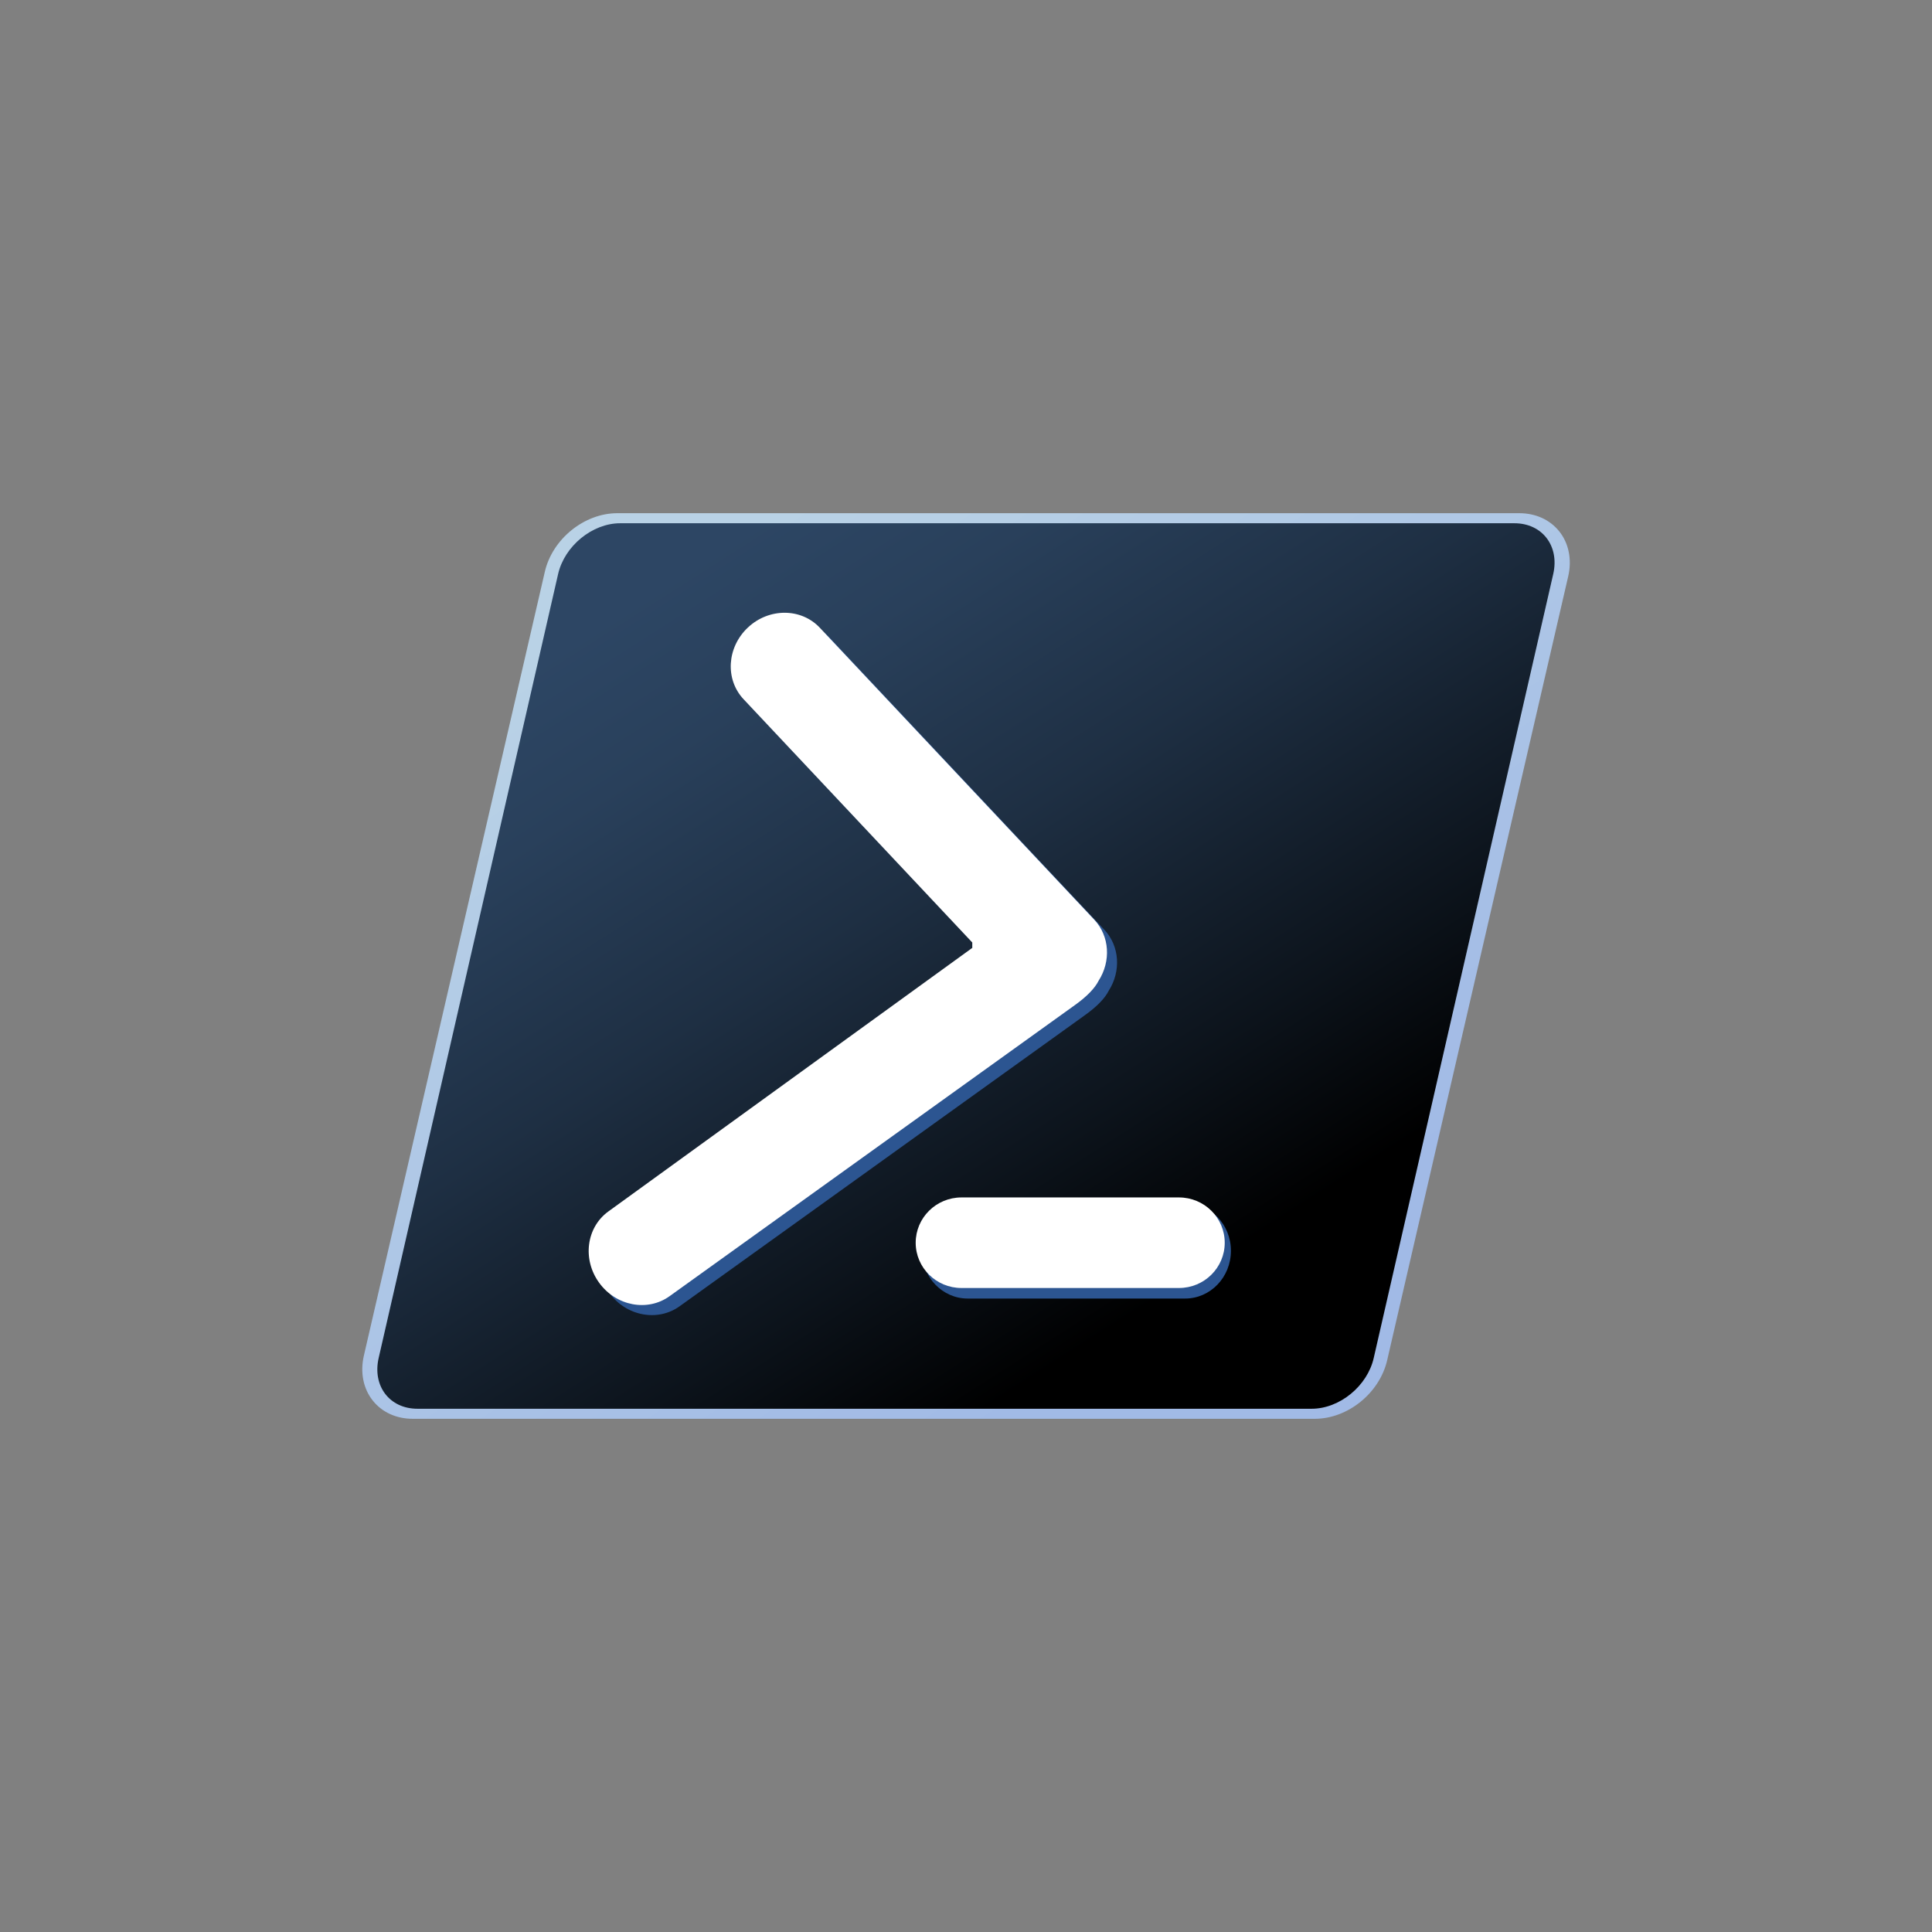 <svg xmlns="http://www.w3.org/2000/svg" xmlns:xlink="http://www.w3.org/1999/xlink" fill="none" version="1.1" width="24" height="24" viewBox="0 0 24 24"><rect x="0" y="0" width="24" height="24" fill="#808080" stroke="none"/><defs><clipPath id="master_svg0_3105_4171"><rect x="0" y="0" width="24" height="24" rx="0"/></clipPath><clipPath id="master_svg1_3105_4173"><rect x="4" y="4" width="16" height="16" rx="2"/></clipPath><clipPath id="master_svg2_3105_4174"><rect x="4" y="4" width="16" height="16" rx="0"/></clipPath><linearGradient x1="0.761" y1="0.81" x2="0.189" y2="0.13" id="master_svg3_973_40584"><stop offset="0%" stop-color="#A9C8FF" stop-opacity="1"/><stop offset="100%" stop-color="#C7E6FF" stop-opacity="1"/></linearGradient><linearGradient x1="0.18" y1="0.122" x2="0.753" y2="0.799" id="master_svg4_973_40598"><stop offset="0%" stop-color="#2D4664" stop-opacity="1"/><stop offset="16.89%" stop-color="#29405B" stop-opacity="1"/><stop offset="44.45%" stop-color="#1E2F43" stop-opacity="1"/><stop offset="79.02%" stop-color="#0C131B" stop-opacity="1"/><stop offset="100%" stop-color="#000000" stop-opacity="1"/></linearGradient></defs><g><g clip-path="url(#master_svg0_3105_4171)"></g><g clip-path="url(#master_svg1_3105_4173)"><g clip-path="url(#master_svg2_3105_4174)"><g><g transform="matrix(0,-1,1,0,-15.938,24.062)"></g></g><g transform="matrix(0,-1,1,0,-15.938,24.062)" style="opacity:0;"></g><g style="opacity:0.8;"><path d="M5.129,17.625C4.925,17.625,4.748,17.545,4.632,17.4C4.513,17.252,4.472,17.049,4.52,16.841L6.768,7.103C6.862,6.695,7.258,6.375,7.669,6.375L18.871,6.375C19.076,6.375,19.252,6.455,19.369,6.6C19.488,6.748,19.529,6.952,19.481,7.159L17.232,16.897C17.138,17.305,16.743,17.625,16.332,17.625L5.129,17.625L5.129,17.625Z" fill-rule="evenodd" fill="url(#master_svg3_973_40584)" fill-opacity="1"/></g><g><g><g><path d="M18.812,6.5L7.704,6.5C7.358,6.5,7.013,6.782,6.933,7.131L4.704,16.869C4.624,17.218,4.84,17.5,5.186,17.5L16.294,17.5C16.641,17.5,16.986,17.218,17.065,16.869L19.295,7.13C19.374,6.782,19.158,6.5,18.812,6.5Z" fill-rule="evenodd" fill="url(#master_svg4_973_40598)" fill-opacity="1"/></g></g></g><g><path d="M12.021,14.945L14.722,14.945C15.036,14.945,15.291,15.21,15.291,15.538C15.291,15.866,15.036,16.131,14.722,16.131L12.021,16.131C11.707,16.131,11.452,15.866,11.452,15.538C11.452,15.21,11.707,14.945,12.021,14.945Z" fill-rule="evenodd" fill="#2C5591" fill-opacity="1"/></g><g><path d="M13.773,12.307C13.726,12.4,13.63,12.504,13.459,12.624L8.445,16.225C8.171,16.424,7.778,16.35,7.568,16.06C7.357,15.77,7.408,15.374,7.681,15.175L12.203,11.9L12.203,11.833L9.362,8.811C9.13,8.564,9.154,8.166,9.416,7.92C9.677,7.675,10.077,7.676,10.309,7.923L13.718,11.549C13.911,11.755,13.926,12.067,13.773,12.307Z" fill-rule="evenodd" fill="#2C5591" fill-opacity="1"/></g><g><path d="M13.648,12.182C13.601,12.275,13.505,12.379,13.334,12.499L8.32,16.1C8.046,16.299,7.653,16.225,7.443,15.935C7.232,15.645,7.283,15.249,7.556,15.05L12.078,11.775L12.078,11.708L9.237,8.686C9.005,8.439,9.029,8.041,9.291,7.795C9.552,7.55,9.952,7.551,10.184,7.798L13.593,11.424C13.786,11.63,13.801,11.942,13.648,12.182Z" fill-rule="evenodd" fill="#FFFFFF" fill-opacity="1"/></g><g><path d="M11.944,14.875L14.645,14.875C14.96,14.875,15.214,15.127,15.214,15.438C15.214,15.748,14.96,16,14.645,16L11.944,16C11.63,16,11.375,15.748,11.375,15.438C11.375,15.127,11.63,14.875,11.944,14.875Z" fill-rule="evenodd" fill="#FFFFFF" fill-opacity="1"/></g></g></g></g></svg>